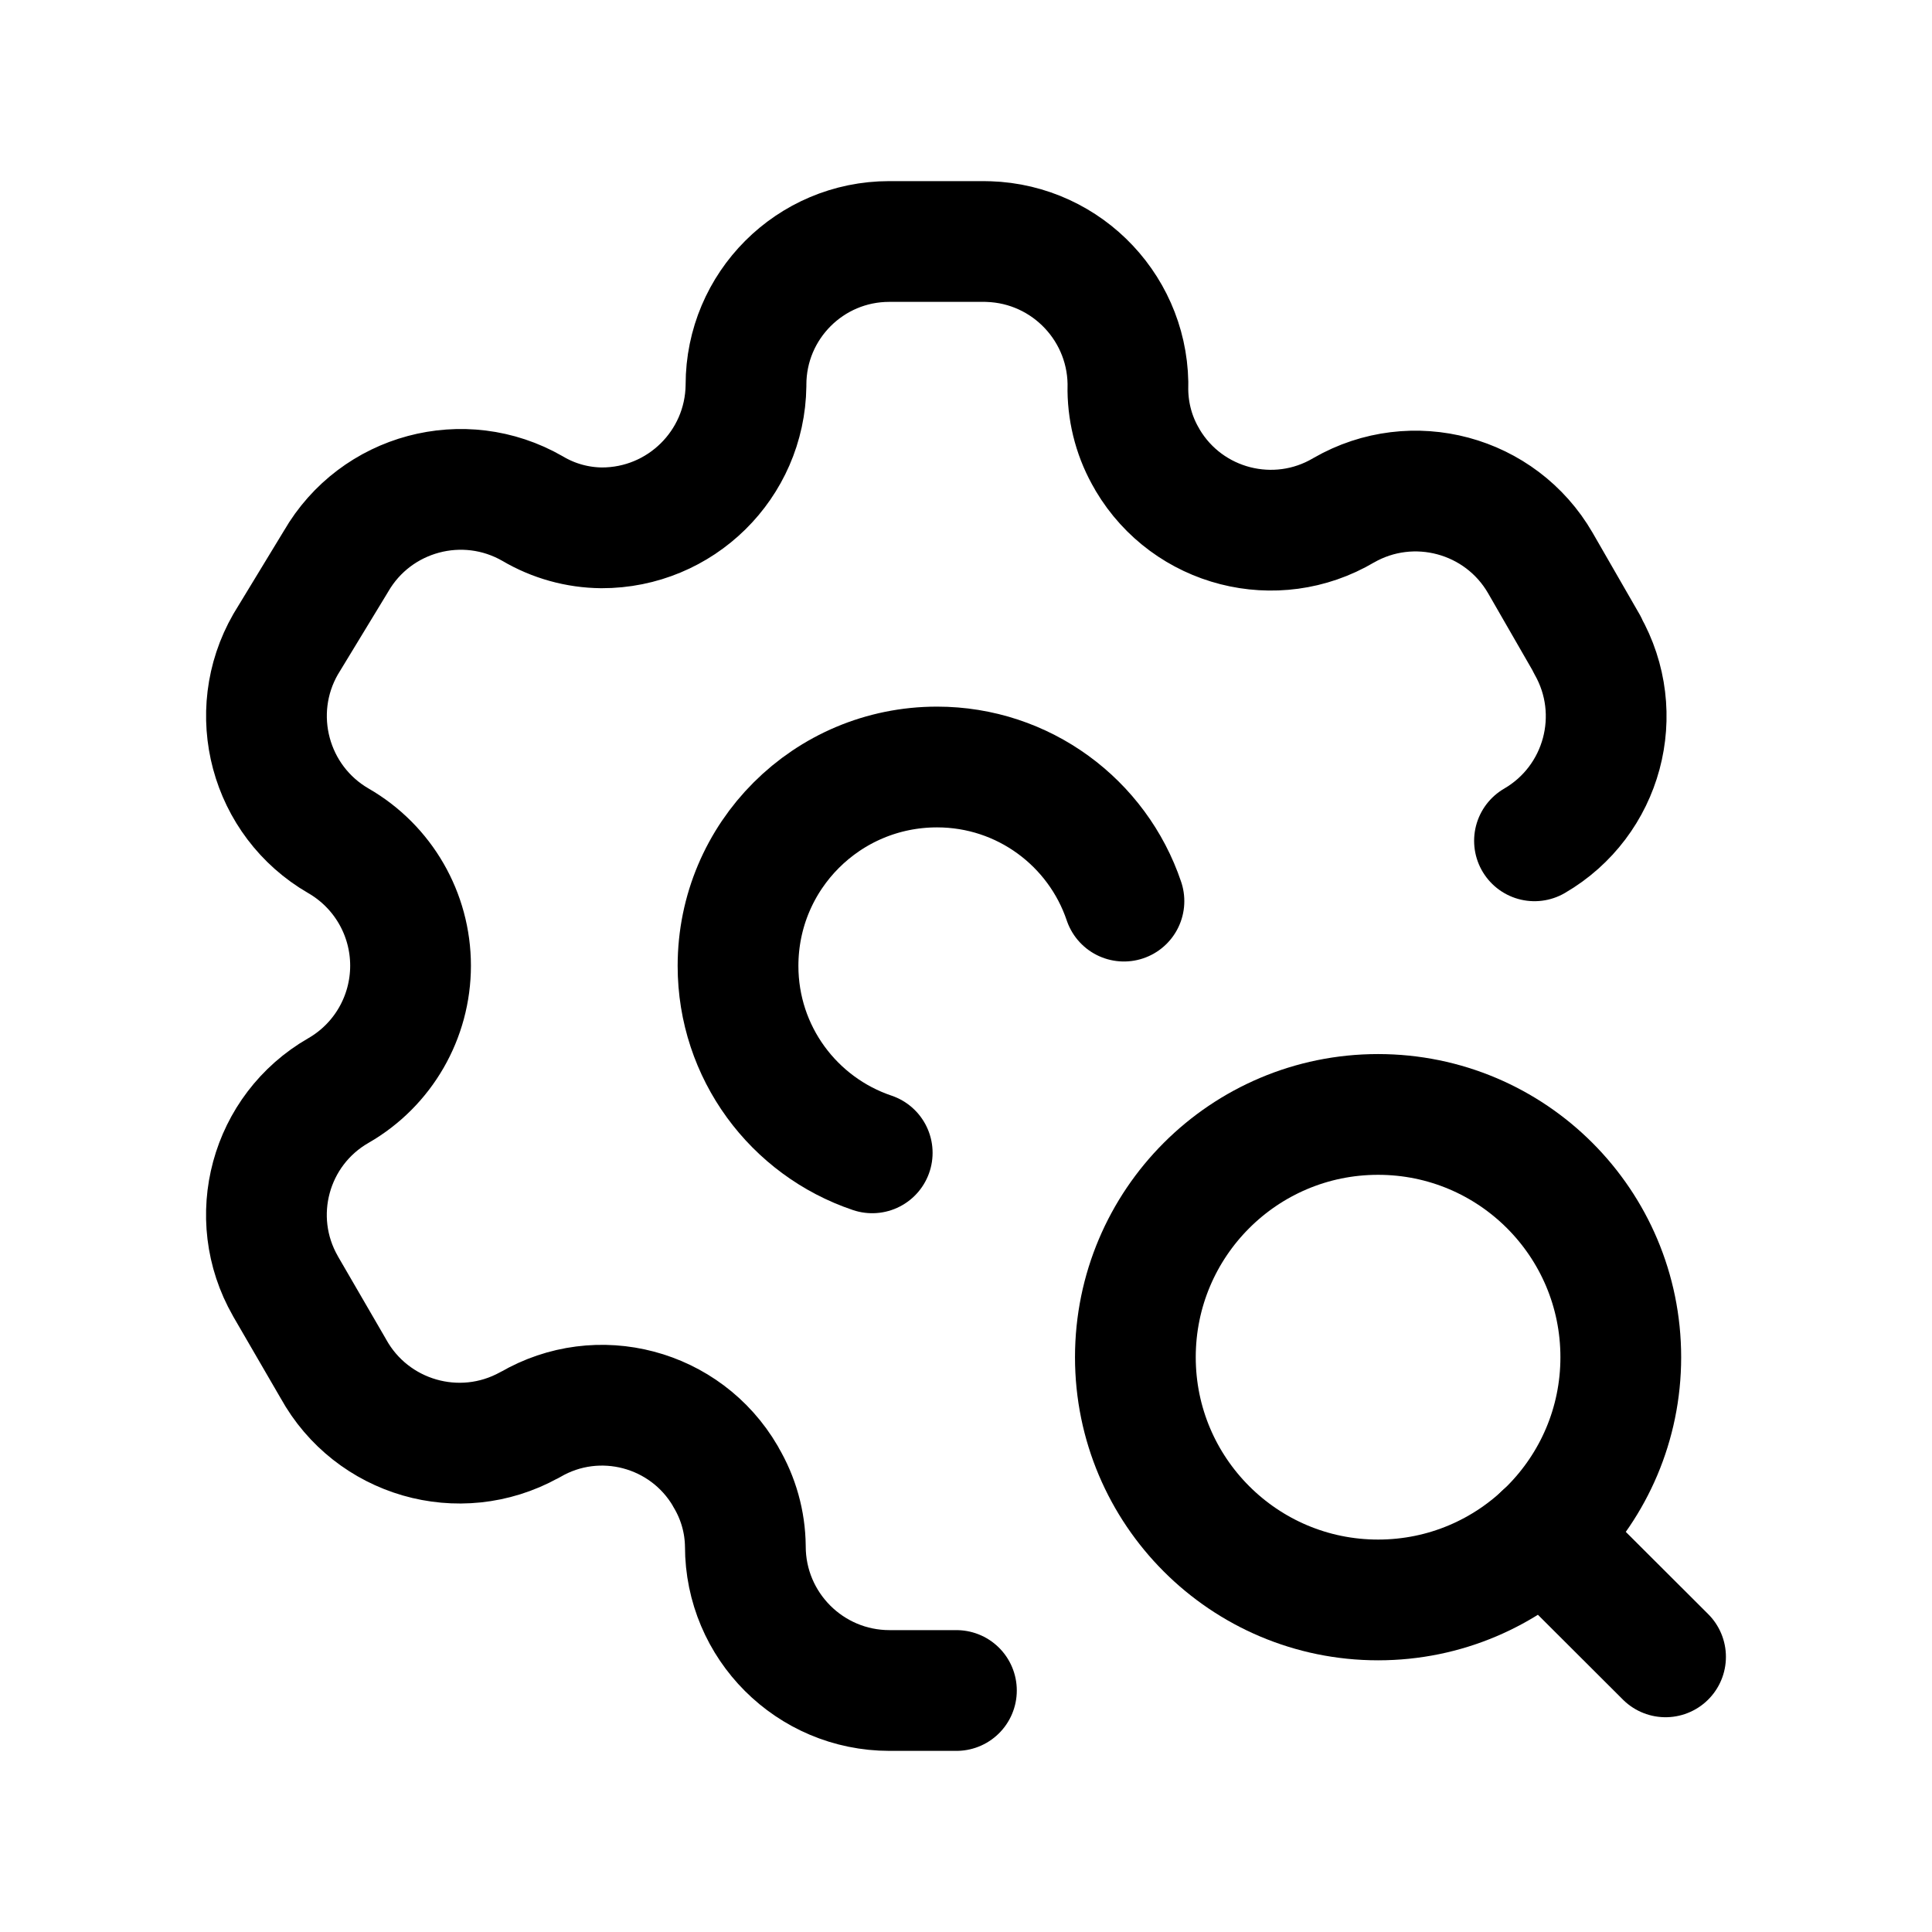 <svg width="24" height="24" viewBox="0 0 24 24" fill="none" xmlns="http://www.w3.org/2000/svg">
<path d="M19.062 10.445C19.912 9.951 20.204 8.865 19.717 8.011V8.005L19.135 6.994C18.641 6.14 17.548 5.847 16.693 6.338C15.848 6.838 14.757 6.559 14.256 5.715L14.251 5.705C14.096 5.445 14.015 5.149 14.011 4.848C14.043 3.859 13.266 3.032 12.278 3.001C12.258 3 12.24 3 12.22 3H11.046C10.064 3 9.267 3.797 9.267 4.779V4.791C9.254 5.772 8.454 6.559 7.473 6.557C7.172 6.554 6.876 6.472 6.616 6.318C5.761 5.826 4.668 6.119 4.174 6.973L3.548 8.003C3.057 8.858 3.35 9.951 4.204 10.445C4.759 10.765 5.1 11.356 5.1 11.996C5.1 12.636 4.759 13.228 4.204 13.547C3.352 14.036 3.057 15.122 3.545 15.975C3.546 15.977 3.547 15.979 3.548 15.981L4.14 17.001C4.618 17.867 5.707 18.182 6.573 17.704C6.577 17.702 6.581 17.7 6.586 17.698C7.432 17.204 8.518 17.491 9.012 18.338C9.013 18.343 9.016 18.348 9.019 18.352C9.173 18.612 9.256 18.908 9.259 19.209C9.259 20.198 10.061 21 11.05 21H11.881" stroke="black" stroke-width="1.5" stroke-linecap="round" stroke-linejoin="round"/>
<path fill-rule="evenodd" clip-rule="evenodd" d="M17.119 13.844C18.785 13.844 20.134 15.194 20.134 16.86C20.134 18.524 18.785 19.875 17.119 19.875C15.454 19.875 14.104 18.524 14.104 16.86C14.104 15.194 15.454 13.844 17.119 13.844Z" stroke="black" stroke-width="1.5" stroke-linecap="round" stroke-linejoin="round"/>
<path d="M19.172 19.067L20.69 20.582" stroke="black" stroke-width="1.5" stroke-linecap="round" stroke-linejoin="round"/>
<path d="M10.835 14.321C9.861 13.993 9.168 13.075 9.168 11.999C9.168 10.632 10.273 9.528 11.64 9.528C12.716 9.528 13.634 10.221 13.962 11.194" stroke="black" stroke-width="1.5" stroke-linecap="round" stroke-linejoin="round"/>
</svg>